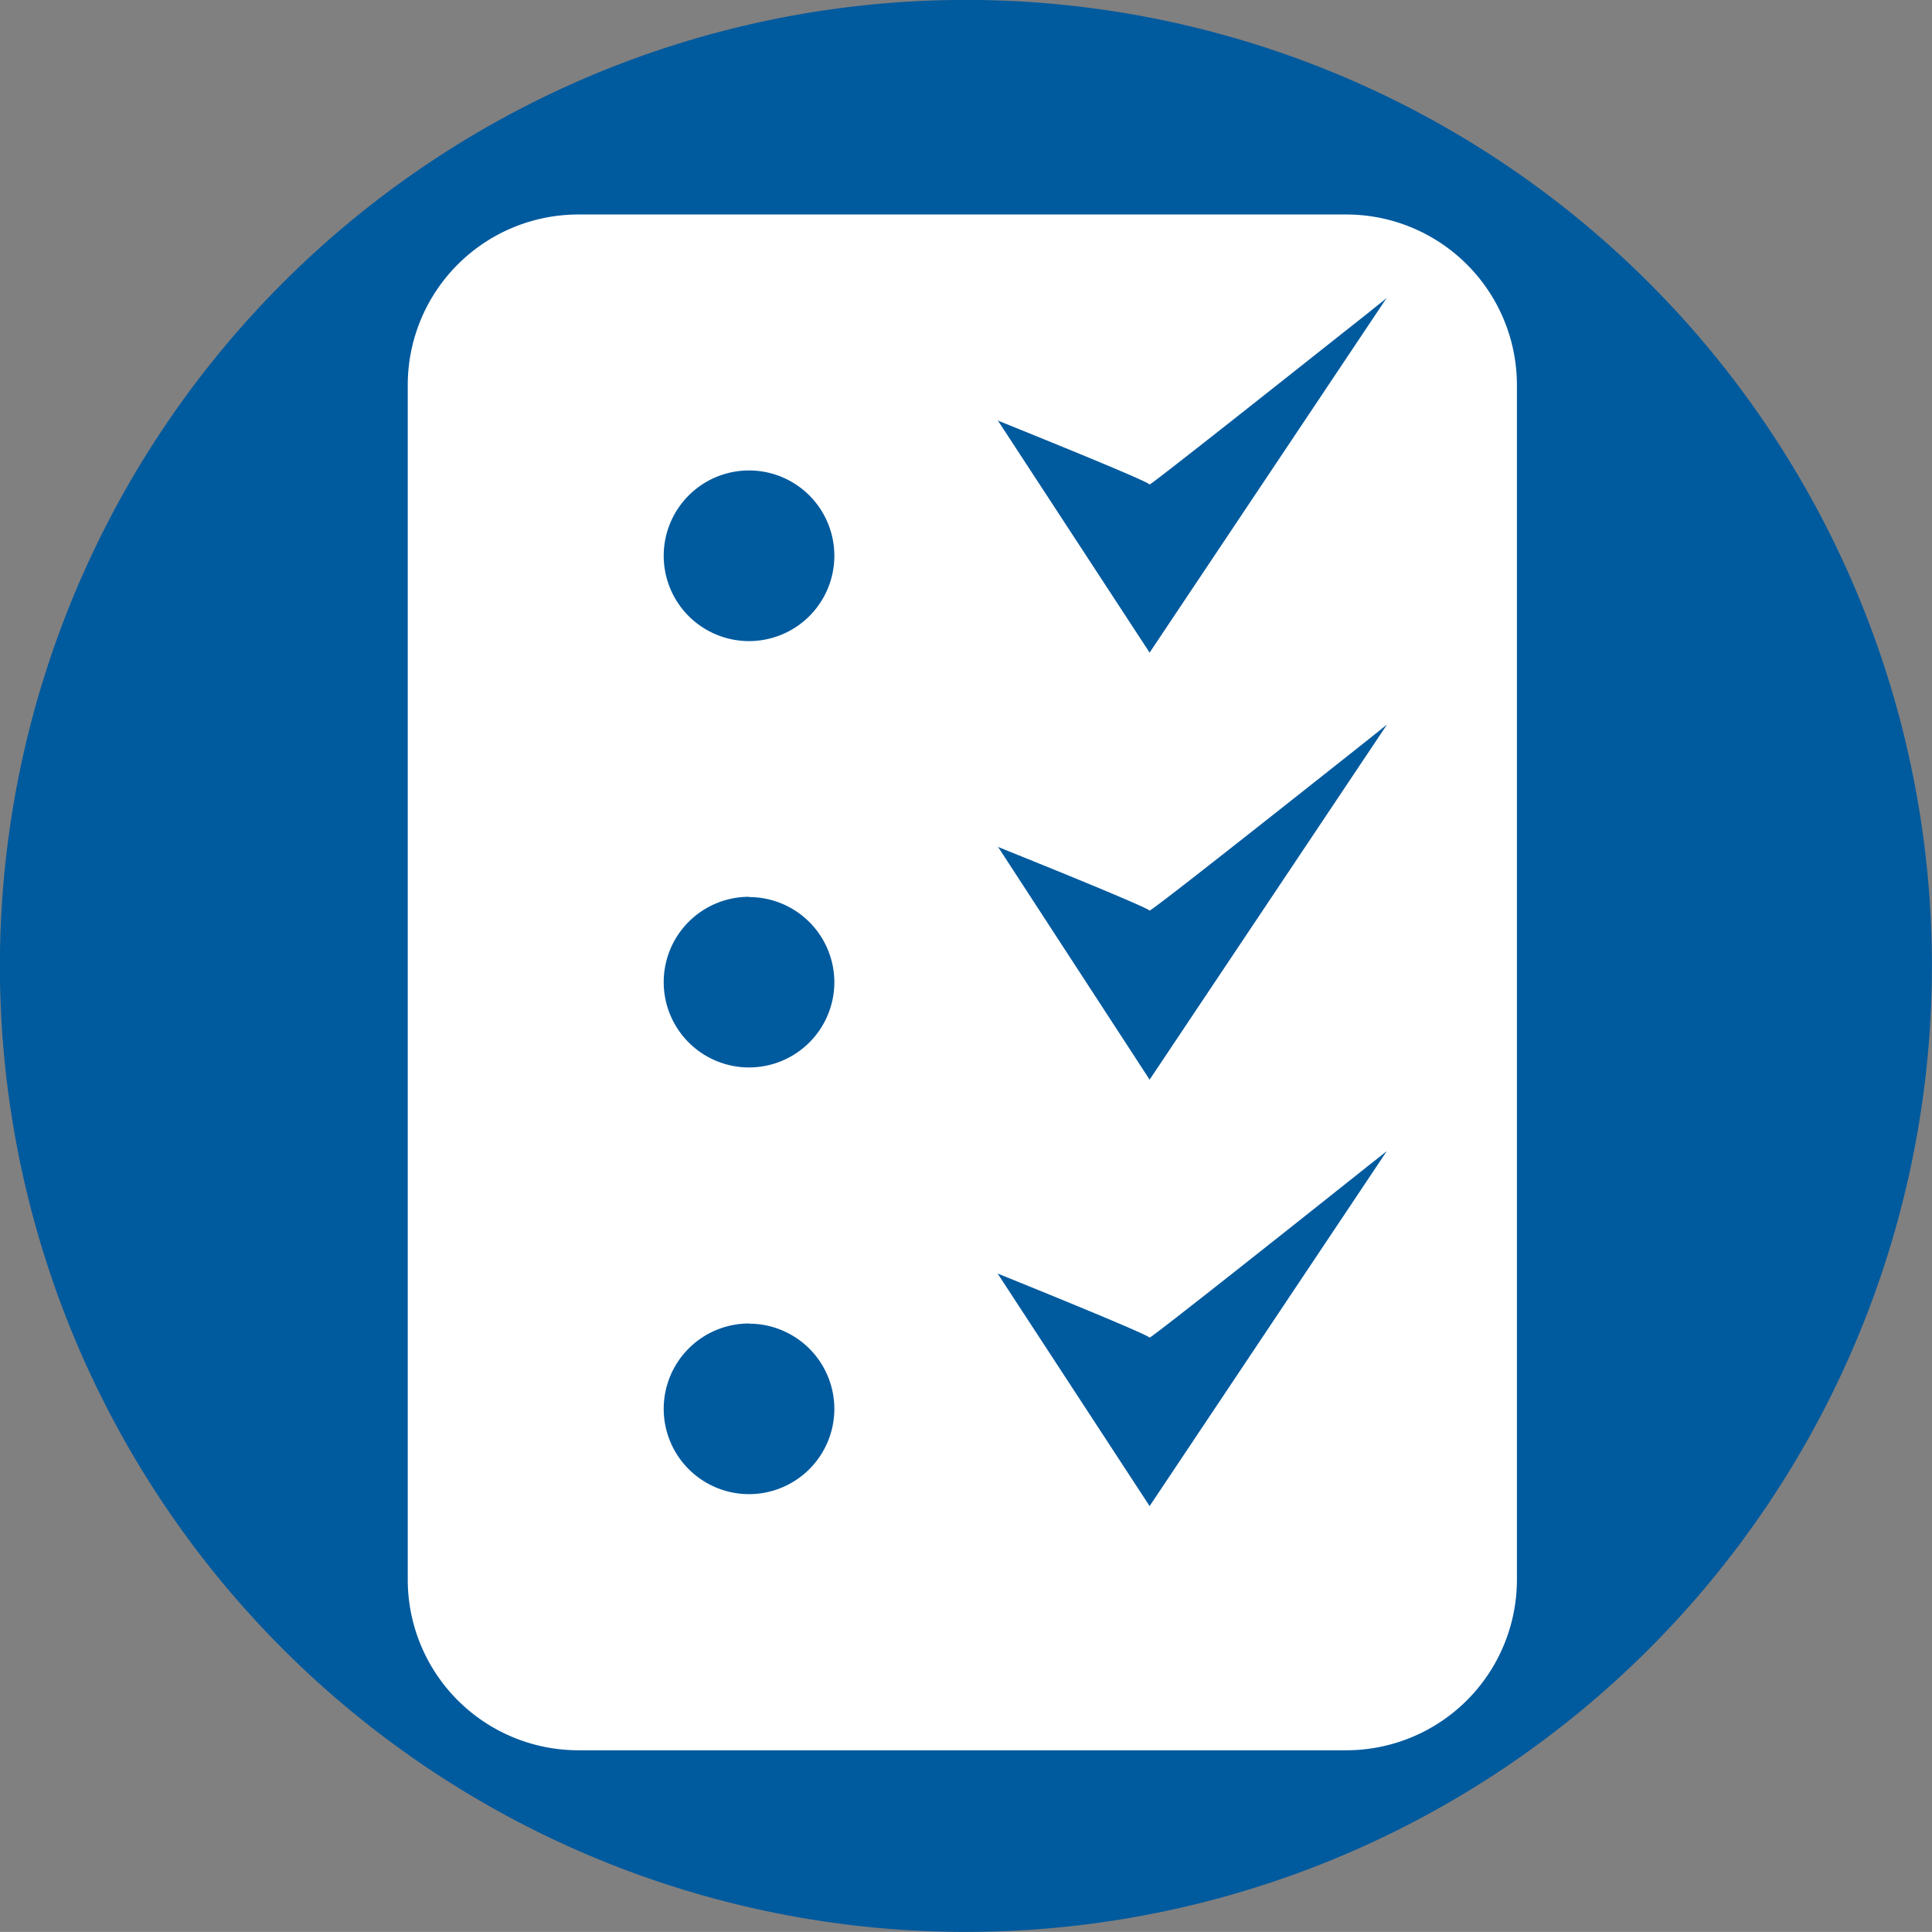 <svg xmlns="http://www.w3.org/2000/svg" width="22.644" height="22.643" viewBox="0 0 22.644 22.643">
  <rect x="0" y="0" width="22.644" height="22.643" fill="#808080" stroke="none"/>
  <g id="Grupo_5633" data-name="Grupo 5633" transform="translate(0 0)">
    <path id="Caminho_1733" data-name="Caminho 1733" d="M11.321,0A11.322,11.322,0,1,0,22.643,11.323,11.322,11.322,0,0,0,11.321,0Z" transform="translate(0 -0.001)" fill="#005a9e"/>
    <g id="Grupo_4832" data-name="Grupo 4832" transform="translate(-1827.219 -491.486)">
      <path id="Subtração_3" data-name="Subtração 3" d="M18215-16161h-9a2,2,0,0,1-2-2V-16177a2,2,0,0,1,2-2h9a2,2,0,0,1,2,2V-16163A2,2,0,0,1,18215-16161Zm-4.086-5.587h0l1.781,2.725,2.779-4.159-.02.015-.055.044c-.043.034-.105.082-.18.142-.6.478-2.494,1.982-2.525,1.984,0-.017-.465-.219-1.754-.741Zm-2.914.585a1,1,0,0,0-1,1,1,1,0,0,0,1,1,1,1,0,0,0,1-1A1,1,0,0,0,18208-16166Zm2.916-5.59h0l1.779,2.732,2.781-4.16-.018.013c-.012.011-.035.028-.064.052l-.143.114c-1.723,1.366-2.535,2-2.557,2,0-.018-.549-.253-1.76-.74Zm-2.916.589a1,1,0,0,0-1,1,1,1,0,0,0,1,1,1,1,0,0,0,1-1A1,1,0,0,0,18208-16171Zm2.914-5.586,1.781,2.724,2.779-4.158a.718.718,0,0,1-.061.051l-.088.07-.074.06-.176.139c-.764.605-2.352,1.864-2.381,1.868,0-.021-.576-.264-1.754-.74l-.027-.013Zm-2.914.589a1,1,0,0,0-1,1,1,1,0,0,0,1,1,1,1,0,0,0,1-1A1,1,0,0,0,18208-16176Z" transform="translate(-16372.002 16673)" fill="#fff"/>
    </g>
  </g>
</svg>
